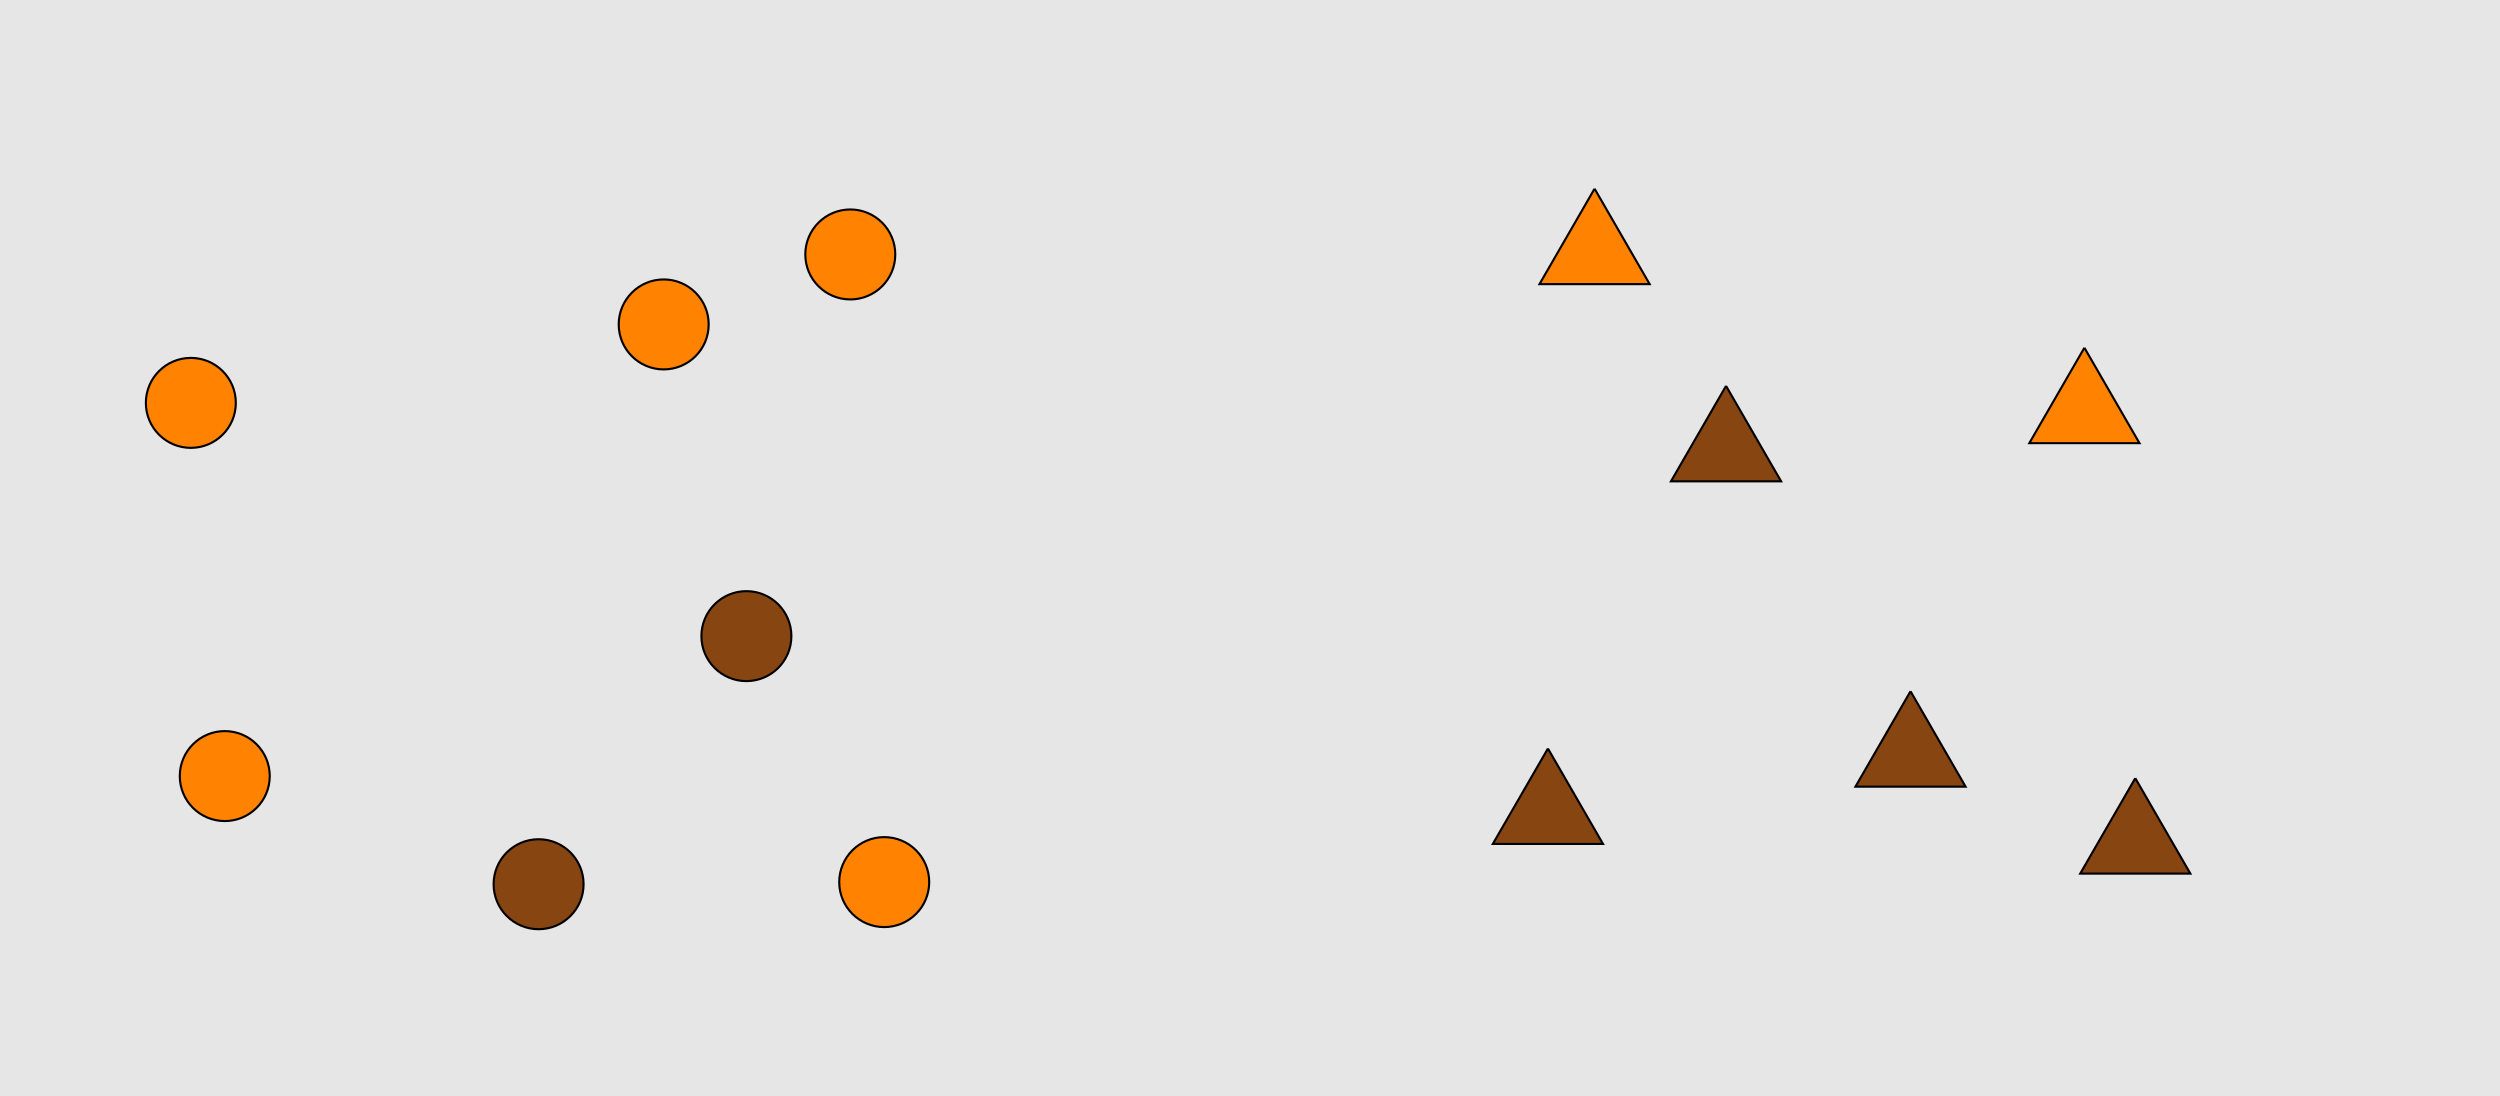 <?xml version="1.0" encoding="UTF-8"?>
<svg xmlns="http://www.w3.org/2000/svg" xmlns:xlink="http://www.w3.org/1999/xlink" width="1179pt" height="517pt" viewBox="0 0 1179 517" version="1.1">
<g id="surface286">
<rect x="0" y="0" width="1179" height="517" style="fill:rgb(90%,90%,90%);fill-opacity:1;stroke:none;"/>
<path style="fill-rule:nonzero;fill:rgb(100%,51%,0%);fill-opacity:1;stroke-width:1;stroke-linecap:butt;stroke-linejoin:miter;stroke:rgb(0%,0%,0%);stroke-opacity:1;stroke-miterlimit:10;" d="M 127.215 366 C 127.215 377.715 117.715 387.215 106 387.215 C 94.285 387.215 84.785 377.715 84.785 366 C 84.785 354.285 94.285 344.785 106 344.785 C 117.715 344.785 127.215 354.285 127.215 366 "/>
<path style="fill-rule:nonzero;fill:rgb(53%,27%,7%);fill-opacity:1;stroke-width:1;stroke-linecap:butt;stroke-linejoin:miter;stroke:rgb(0%,0%,0%);stroke-opacity:1;stroke-miterlimit:10;" d="M 373.215 300 C 373.215 311.715 363.715 321.215 352 321.215 C 340.285 321.215 330.785 311.715 330.785 300 C 330.785 288.285 340.285 278.785 352 278.785 C 363.715 278.785 373.215 288.285 373.215 300 "/>
<path style="fill-rule:nonzero;fill:rgb(53%,27%,7%);fill-opacity:1;stroke-width:1;stroke-linecap:butt;stroke-linejoin:miter;stroke:rgb(0%,0%,0%);stroke-opacity:1;stroke-miterlimit:10;" d="M 275.215 417 C 275.215 428.715 265.715 438.215 254 438.215 C 242.285 438.215 232.785 428.715 232.785 417 C 232.785 405.285 242.285 395.785 254 395.785 C 265.715 395.785 275.215 405.285 275.215 417 "/>
<path style="fill-rule:nonzero;fill:rgb(100%,51%,0%);fill-opacity:1;stroke-width:1;stroke-linecap:butt;stroke-linejoin:miter;stroke:rgb(0%,0%,0%);stroke-opacity:1;stroke-miterlimit:10;" d="M 111.215 190 C 111.215 201.715 101.715 211.215 90 211.215 C 78.285 211.215 68.785 201.715 68.785 190 C 68.785 178.285 78.285 168.785 90 168.785 C 101.715 168.785 111.215 178.285 111.215 190 "/>
<path style="fill-rule:nonzero;fill:rgb(100%,51%,0%);fill-opacity:1;stroke-width:1;stroke-linecap:butt;stroke-linejoin:miter;stroke:rgb(0%,0%,0%);stroke-opacity:1;stroke-miterlimit:10;" d="M 422.215 120 C 422.215 131.715 412.715 141.215 401 141.215 C 389.285 141.215 379.785 131.715 379.785 120 C 379.785 108.285 389.285 98.785 401 98.785 C 412.715 98.785 422.215 108.285 422.215 120 "/>
<path style="fill-rule:nonzero;fill:rgb(100%,51%,0%);fill-opacity:1;stroke-width:1;stroke-linecap:butt;stroke-linejoin:miter;stroke:rgb(0%,0%,0%);stroke-opacity:1;stroke-miterlimit:10;" d="M 334.215 153 C 334.215 164.715 324.715 174.215 313 174.215 C 301.285 174.215 291.785 164.715 291.785 153 C 291.785 141.285 301.285 131.785 313 131.785 C 324.715 131.785 334.215 141.285 334.215 153 "/>
<path style="fill-rule:nonzero;fill:rgb(100%,51%,0%);fill-opacity:1;stroke-width:1;stroke-linecap:butt;stroke-linejoin:miter;stroke:rgb(0%,0%,0%);stroke-opacity:1;stroke-miterlimit:10;" d="M 438.215 416 C 438.215 427.715 428.715 437.215 417 437.215 C 405.285 437.215 395.785 427.715 395.785 416 C 395.785 404.285 405.285 394.785 417 394.785 C 428.715 394.785 438.215 404.285 438.215 416 "/>
<path style="fill-rule:nonzero;fill:rgb(53%,27%,7%);fill-opacity:1;stroke-width:1;stroke-linecap:butt;stroke-linejoin:miter;stroke:rgb(0%,0%,0%);stroke-opacity:1;stroke-miterlimit:10;" d="M 730 353 L 704.02 398 L 755.98 398 L 730 353 "/>
<path style="fill-rule:nonzero;fill:rgb(100%,51%,0%);fill-opacity:1;stroke-width:1;stroke-linecap:butt;stroke-linejoin:miter;stroke:rgb(0%,0%,0%);stroke-opacity:1;stroke-miterlimit:10;" d="M 752 89 L 726.02 134 L 777.98 134 L 752 89 "/>
<path style="fill-rule:nonzero;fill:rgb(100%,51%,0%);fill-opacity:1;stroke-width:1;stroke-linecap:butt;stroke-linejoin:miter;stroke:rgb(0%,0%,0%);stroke-opacity:1;stroke-miterlimit:10;" d="M 983 164 L 957.02 209 L 1008.98 209 L 983 164 "/>
<path style="fill-rule:nonzero;fill:rgb(53%,27%,7%);fill-opacity:1;stroke-width:1;stroke-linecap:butt;stroke-linejoin:miter;stroke:rgb(0%,0%,0%);stroke-opacity:1;stroke-miterlimit:10;" d="M 814 182 L 788.02 227 L 839.98 227 L 814 182 "/>
<path style="fill-rule:nonzero;fill:rgb(53%,27%,7%);fill-opacity:1;stroke-width:1;stroke-linecap:butt;stroke-linejoin:miter;stroke:rgb(0%,0%,0%);stroke-opacity:1;stroke-miterlimit:10;" d="M 901 326 L 875.02 371 L 926.98 371 L 901 326 "/>
<path style="fill-rule:nonzero;fill:rgb(53%,27%,7%);fill-opacity:1;stroke-width:1;stroke-linecap:butt;stroke-linejoin:miter;stroke:rgb(0%,0%,0%);stroke-opacity:1;stroke-miterlimit:10;" d="M 1007 367 L 981.02 412 L 1032.98 412 L 1007 367 "/>
</g>
</svg>
